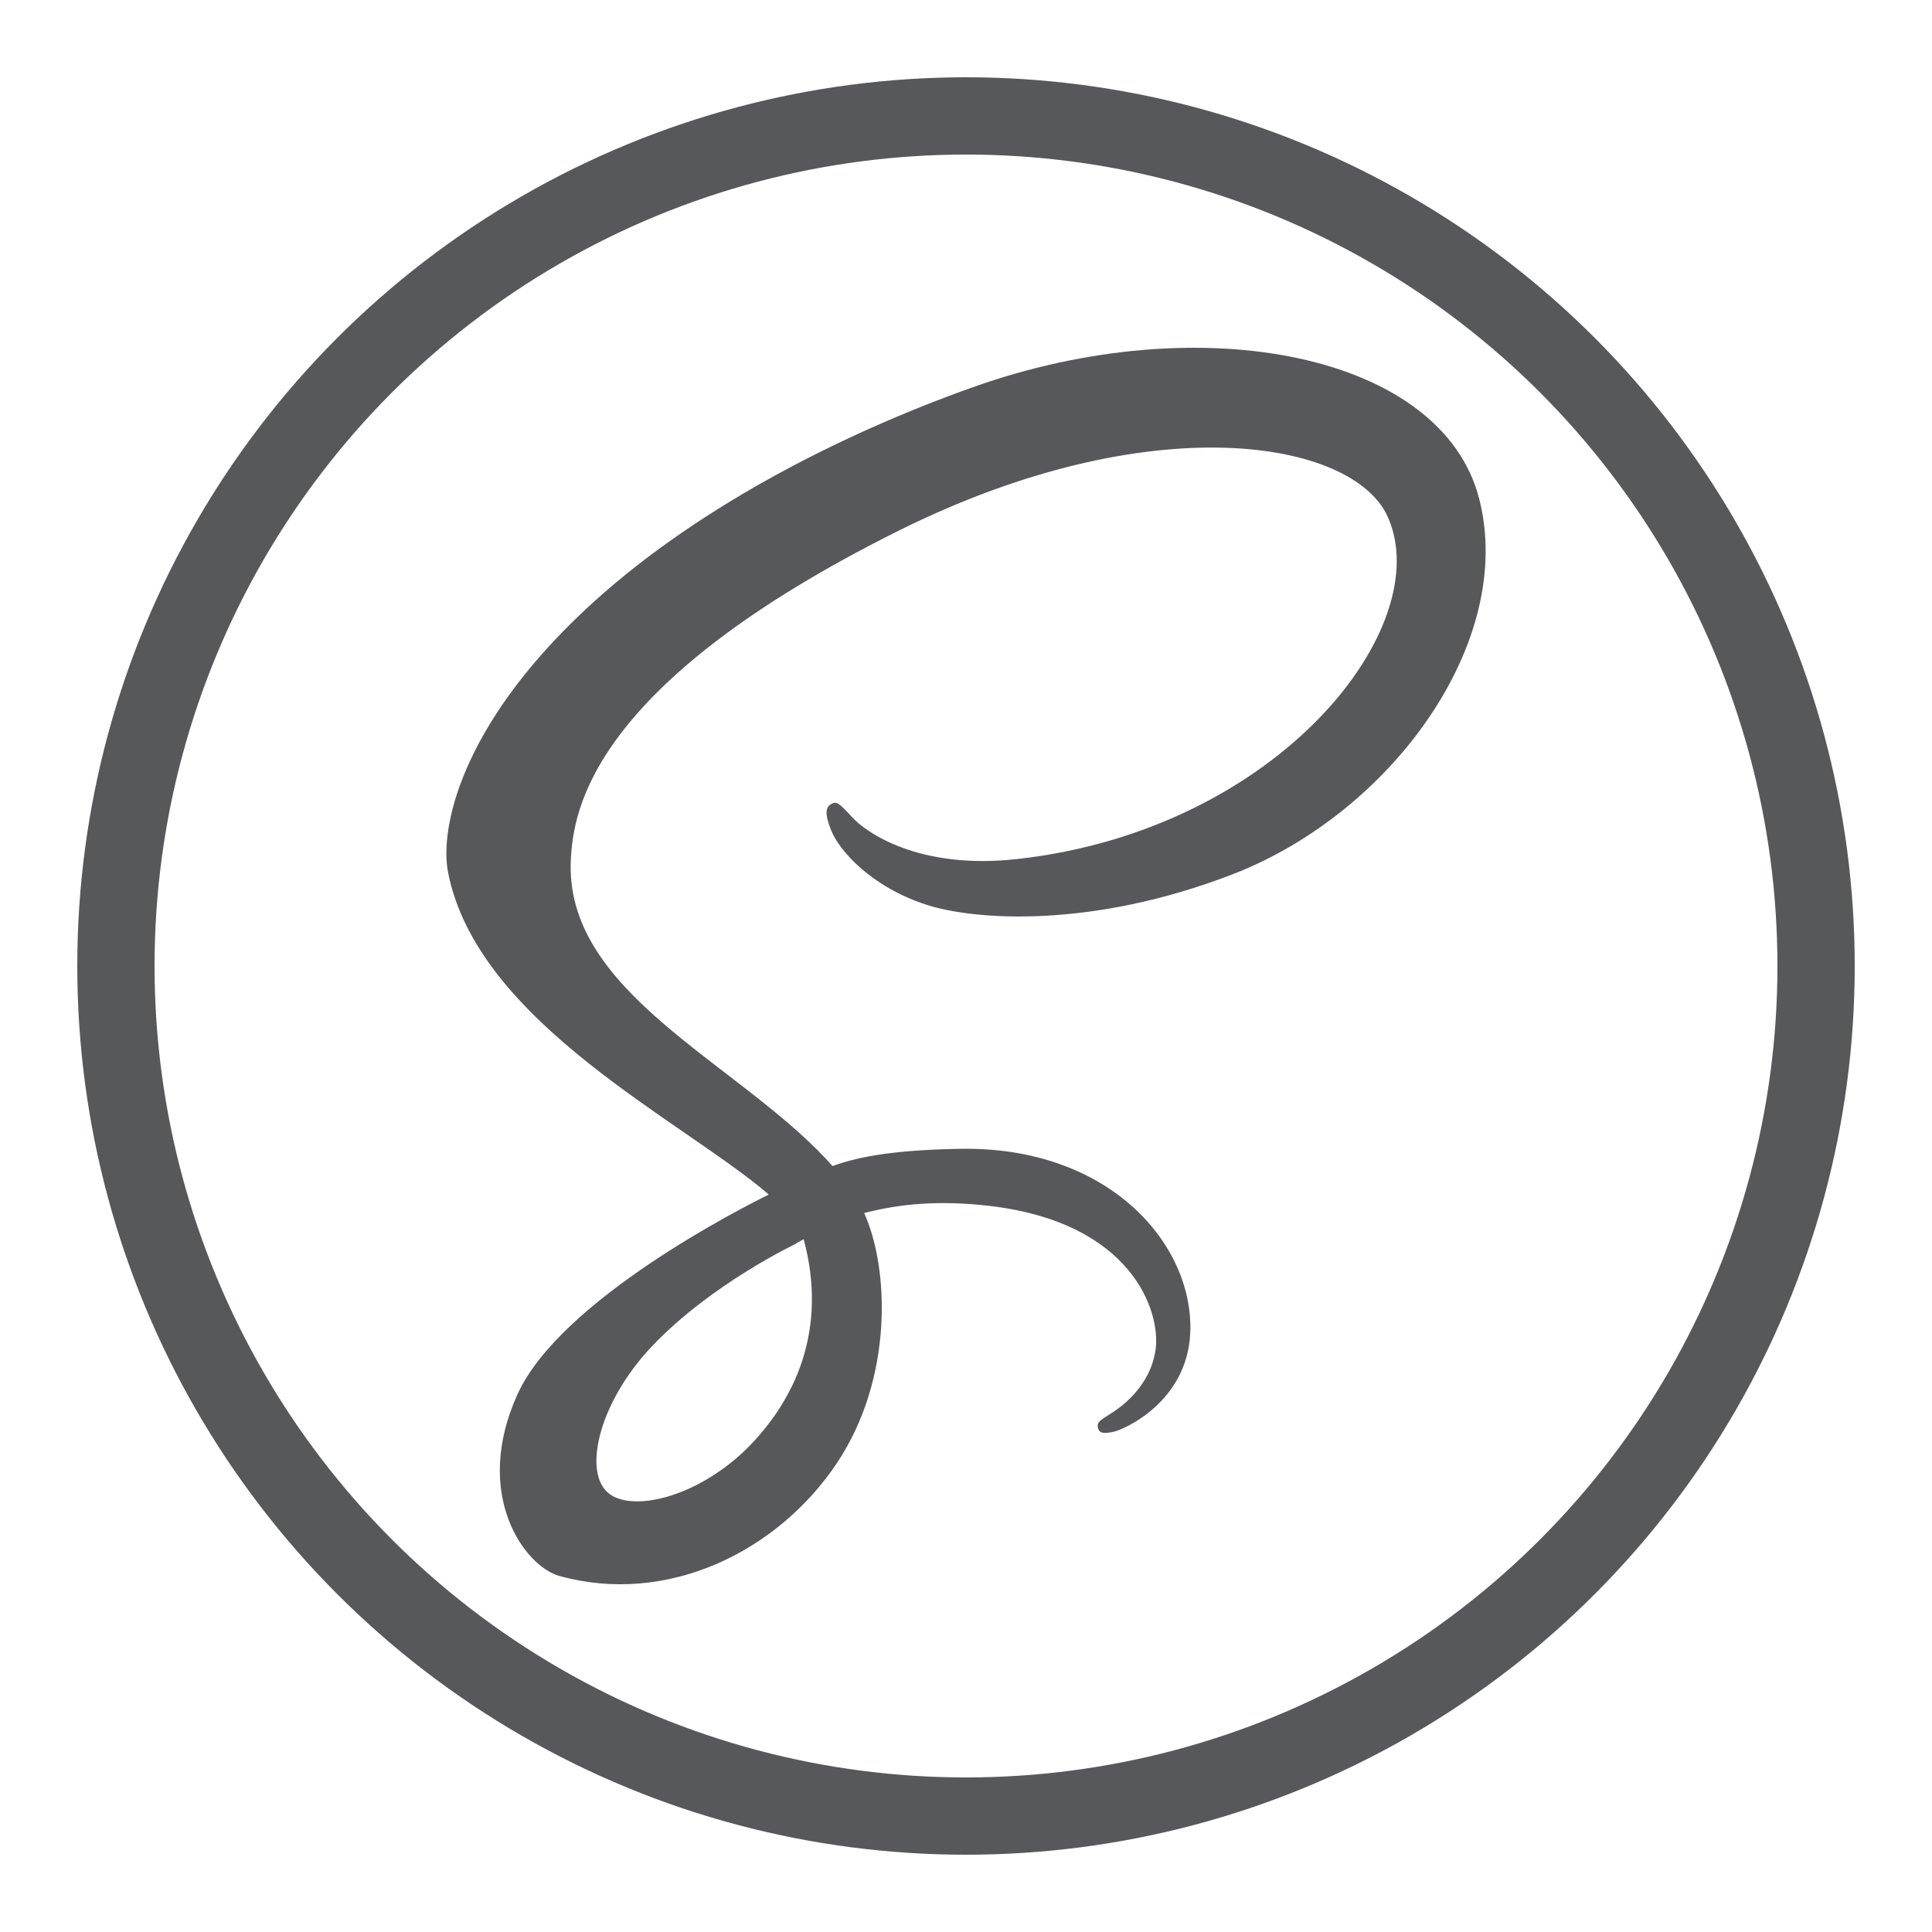 <svg fill="#575859" xmlns="http://www.w3.org/2000/svg"  viewBox="0 0 50 50" width="50px" height="50px"><circle cx="25" cy="25" r="22" fill="none" stroke="#575859" stroke-miterlimit="10" stroke-width="2"/><path d="M38.283,12.915c-0.958-3.759-7.192-4.995-13.091-2.899c-3.511,1.247-7.312,3.205-10.044,5.761 c-3.249,3.039-3.767,5.684-3.554,6.79c0.753,3.9,6.097,6.449,8.294,8.341v0.011c-0.648,0.319-5.389,2.718-6.498,5.171 c-1.171,2.588,0.186,4.445,1.085,4.695c2.784,0.775,5.64-0.619,7.176-2.908c1.481-2.21,1.358-5.063,0.714-6.483 c0.888-0.234,1.923-0.339,3.239-0.186c3.713,0.434,4.441,2.752,4.302,3.722c-0.139,0.97-0.918,1.504-1.178,1.665 c-0.26,0.161-0.34,0.217-0.318,0.337c0.032,0.174,0.152,0.168,0.374,0.13c0.306-0.052,1.95-0.789,2.02-2.58 c0.09-2.274-2.09-4.817-5.948-4.751c-1.589,0.027-2.588,0.179-3.31,0.447c-0.053-0.061-0.108-0.121-0.164-0.181 c-2.385-2.545-6.795-4.345-6.608-7.766c0.068-1.244,0.5-4.519,8.473-8.492c6.531-3.254,11.76-2.359,12.663-0.374 c1.291,2.836-2.794,8.106-9.577,8.866c-2.584,0.29-3.945-0.712-4.283-1.085c-0.356-0.393-0.409-0.41-0.542-0.337 c-0.217,0.12-0.079,0.467,0,0.673c0.203,0.527,1.034,1.462,2.45,1.927c1.246,0.409,4.28,0.634,7.95-0.786 C36.016,21.033,39.225,16.611,38.283,12.915z M20.799,32.072c0.308,1.139,0.274,2.201-0.044,3.163 c-0.035,0.107-0.074,0.213-0.116,0.317c-0.042,0.104-0.088,0.207-0.137,0.309c-0.245,0.509-0.574,0.985-0.978,1.425 c-1.23,1.342-2.948,1.849-3.685,1.421c-0.796-0.461-0.397-2.353,1.029-3.86c1.534-1.622,3.741-2.664,3.741-2.664l-0.003-0.007 C20.669,32.143,20.734,32.108,20.799,32.072z"/></svg>